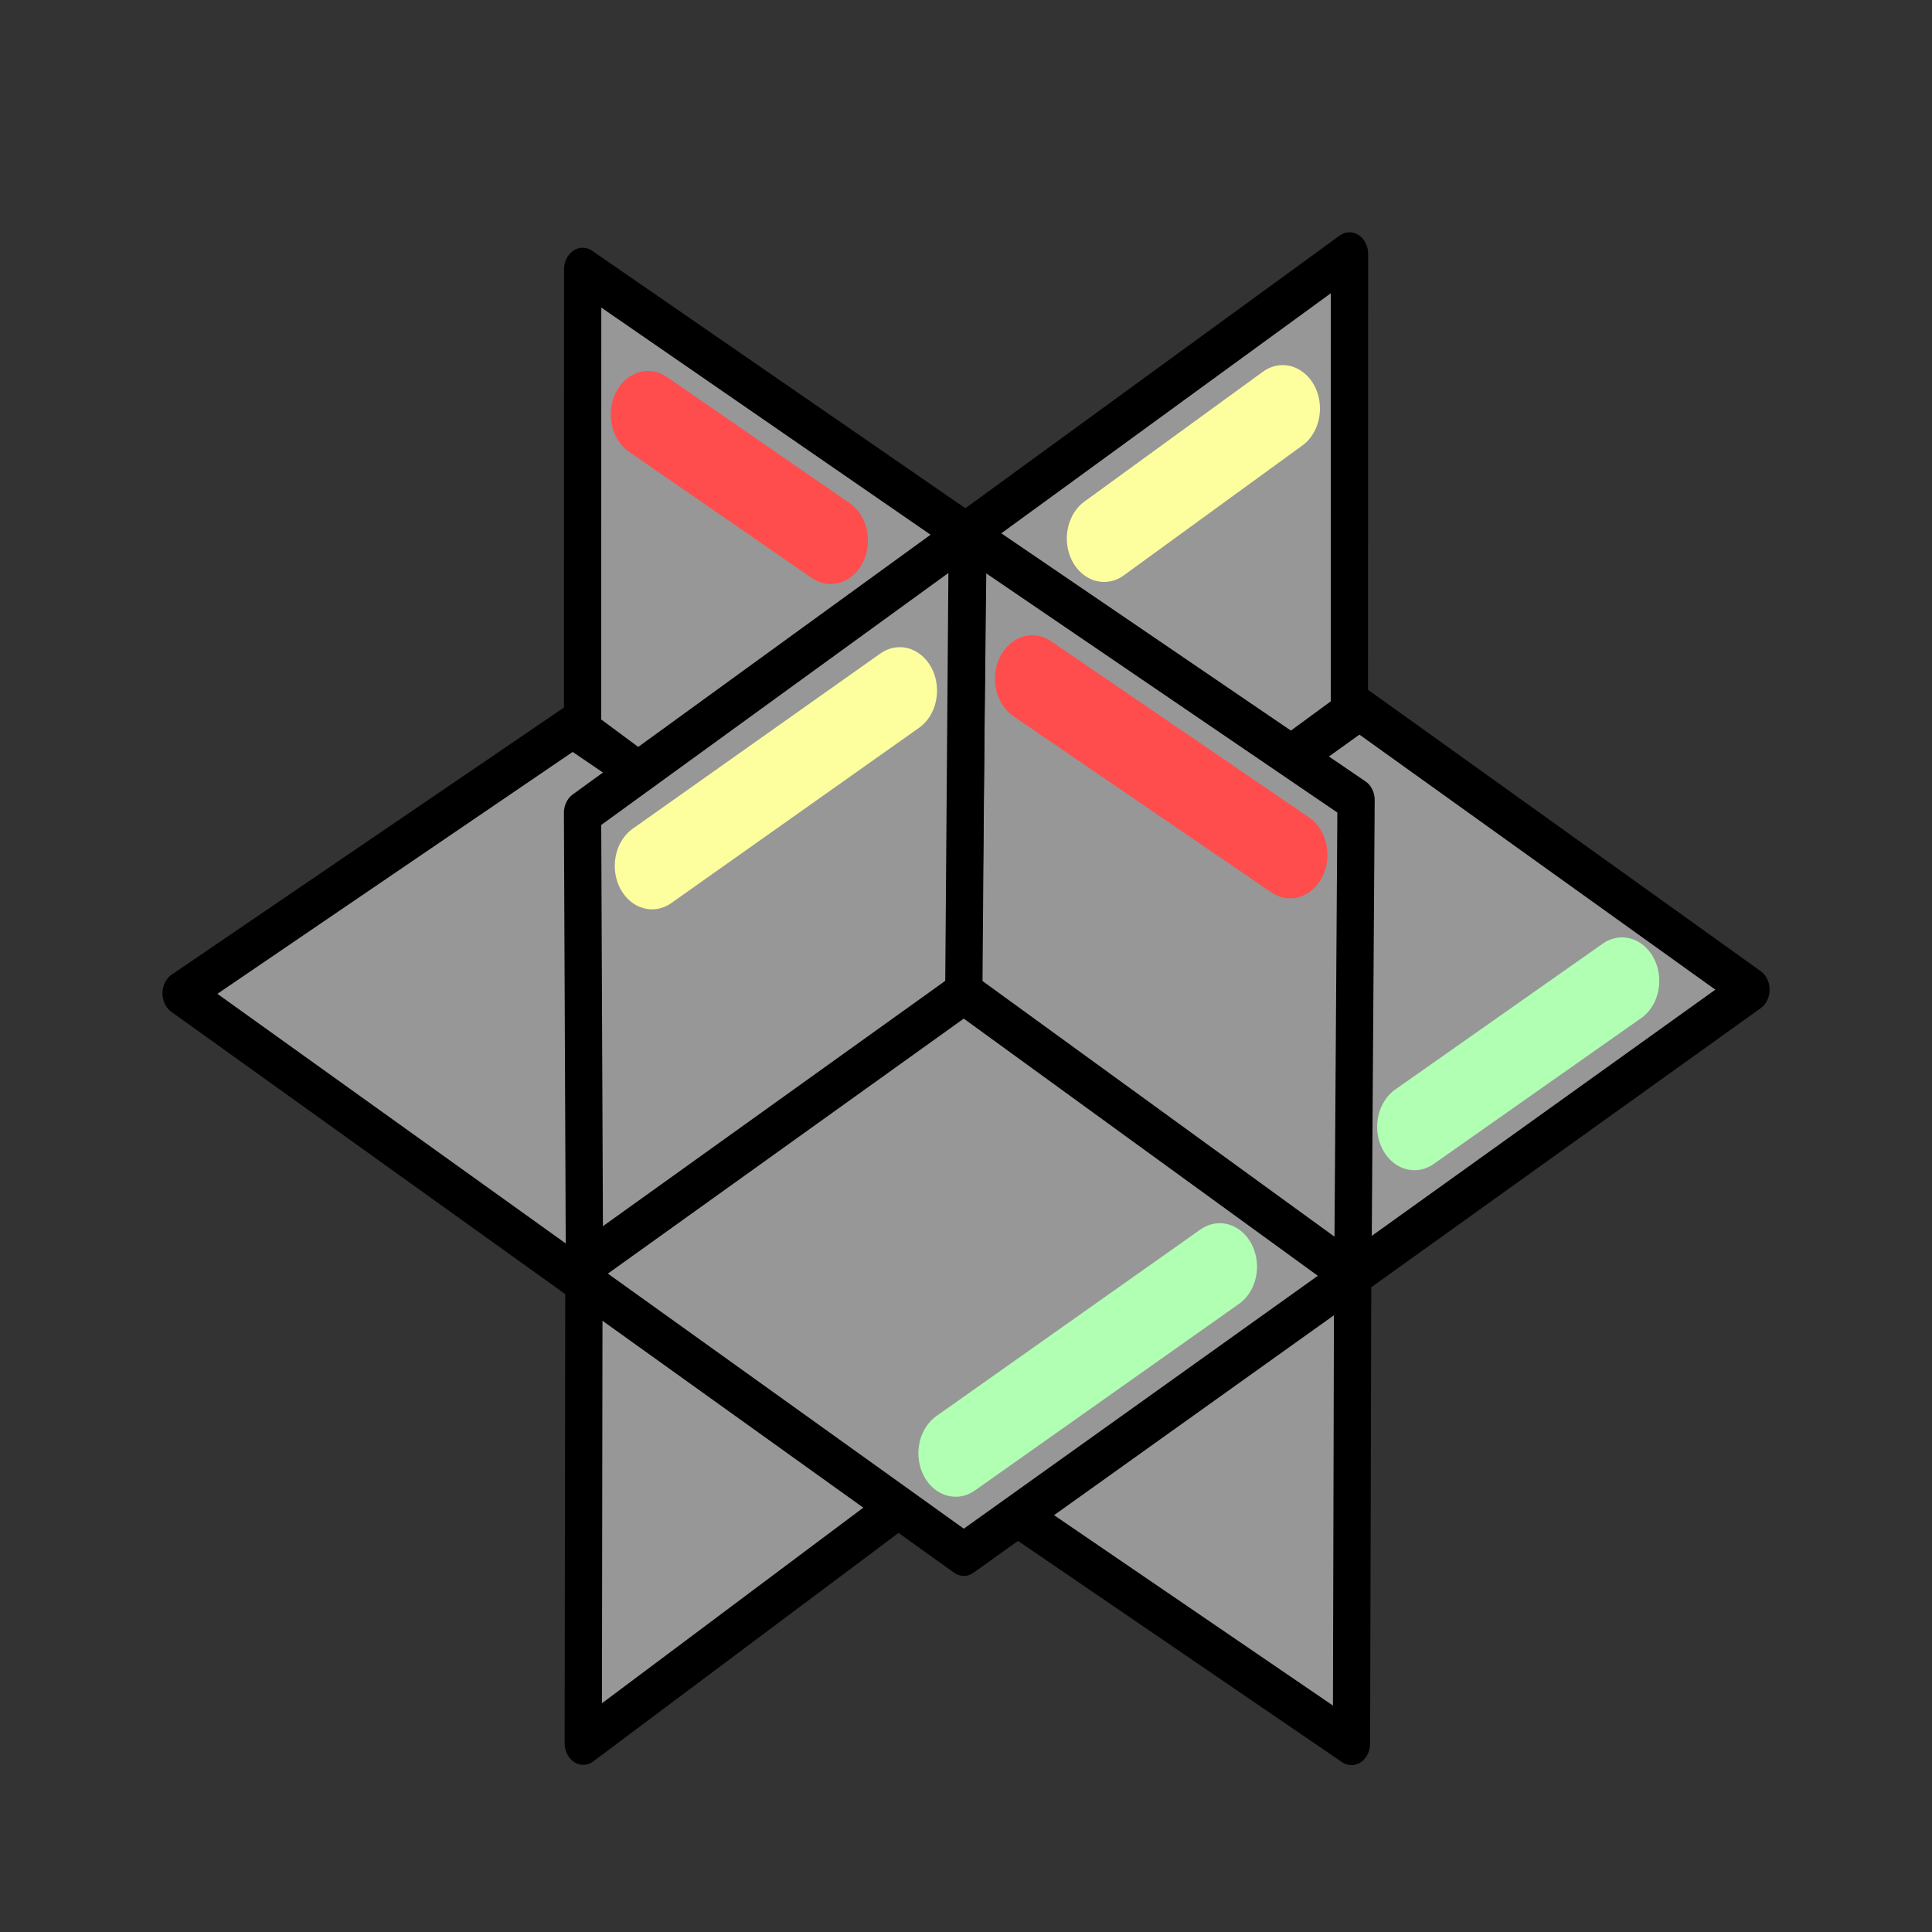 <?xml version="1.0" encoding="UTF-8" standalone="no"?>
<!-- Created with Inkscape (http://www.inkscape.org/) -->

<svg
   width="48"
   height="48"
   viewBox="0 0 48 48"
   version="1.1"
   id="svg1"
   xml:space="preserve"
   inkscape:version="1.3 (0e150ed, 2023-07-21)"
   sodipodi:docname="SlicerSlicePlanesOptionsV4.svg"
   inkscape:export-filename="../../../../../../Desktop/m-48.png"
   inkscape:export-xdpi="96"
   inkscape:export-ydpi="96"
   xmlns:inkscape="http://www.inkscape.org/namespaces/inkscape"
   xmlns:sodipodi="http://sodipodi.sourceforge.net/DTD/sodipodi-0.dtd"
   xmlns="http://www.w3.org/2000/svg"
   xmlns:svg="http://www.w3.org/2000/svg"><rect x="0" y="0" width="48" height="48" fill="#333333" stroke="none"/><sodipodi:namedview
     id="namedview1"
     pagecolor="#ffffff"
     bordercolor="#111111"
     borderopacity="1"
     inkscape:showpageshadow="0"
     inkscape:pageopacity="0"
     inkscape:pagecheckerboard="1"
     inkscape:deskcolor="#d1d1d1"
     inkscape:document-units="px"
     showgrid="true"
     inkscape:zoom="19.234131"
     inkscape:cx="23.473896"
     inkscape:cy="6.2909001"
     inkscape:window-width="1440"
     inkscape:window-height="771"
     inkscape:window-x="5"
     inkscape:window-y="70"
     inkscape:window-maximized="0"
     inkscape:current-layer="layer3"
     showguides="true"><inkscape:grid
       id="grid1"
       units="px"
       originx="0"
       originy="0"
       spacingx="1"
       spacingy="1"
       empcolor="#0099e5"
       empopacity="0.302"
       color="#0099e5"
       opacity="0.149"
       empspacing="2"
       dotted="false"
       gridanglex="30"
       gridanglez="30"
       visible="true" /><inkscape:grid
       id="grid2"
       units="px"
       originx="20"
       originy="20"
       spacingx="40"
       spacingy="40"
       empcolor="#cd0000"
       empopacity="0.302"
       color="#e5001a"
       opacity="0.149"
       empspacing="40"
       dotted="false"
       gridanglex="30"
       gridanglez="30"
       visible="true" /></sodipodi:namedview><defs
     id="defs1"><inkscape:perspective
       sodipodi:type="inkscape:persp3d"
       inkscape:vp_x="0 : 24 : 1"
       inkscape:vp_y="0 : 1000 : 0"
       inkscape:vp_z="48 : 24 : 1"
       inkscape:persp3d-origin="24 : 16 : 1"
       id="perspective8" /></defs><g
     inkscape:groupmode="layer"
     id="layer3"
     inkscape:label="Layer 4"><g
       id="g1"
       transform="matrix(1,0,0,1.166,0,-3.51)"
       style="stroke-width:0.926"><path
         id="path7-2-1"
         style="fill:#979797;fill-opacity:1;stroke:#000000;stroke-width:0.926;stroke-linecap:round;stroke-linejoin:round;stroke-dasharray:none;stroke-opacity:1"
         d="m 4.5,24.176 9.727,5.978 9.727,-5.978 m -19.453,0 9.727,-5.68 9.727,5.68"
         sodipodi:nodetypes="cccccc" /><path
         id="path7-2-2-9-4"
         style="fill:#979797;fill-opacity:1;stroke:#000000;stroke-width:0.926;stroke-linecap:round;stroke-linejoin:round;stroke-dasharray:none;stroke-opacity:1"
         d="m 23.902,24.259 9.623,-6.048 0.003,-9.788 m -9.626,15.836 0.101,-9.885 9.525,-5.951"
         sodipodi:nodetypes="cccccc" /><path
         id="path7-2-2-9-7"
         style="fill:#979797;fill-opacity:1;stroke:#000000;stroke-width:0.926;stroke-linecap:round;stroke-linejoin:round;stroke-dasharray:none;stroke-opacity:1"
         d="m 14.491,40.151 9.423,-6.048 0.003,-9.788 m -9.426,15.836 0.016,-9.885 9.41,-5.951"
         sodipodi:nodetypes="cccccc" /><path
         id="path7-2-2"
         style="fill:#979797;fill-opacity:1;stroke:#000000;stroke-width:0.926;stroke-linecap:round;stroke-linejoin:round;stroke-dasharray:none;stroke-opacity:1"
         d="m 24.047,24.098 9.727,5.978 9.727,-5.978 m -19.453,0 9.727,-5.978 9.727,5.978" /><g
         id="g9"
         transform="matrix(0.851,0,0,0.851,5.347,3.711)"
         style="fill:#979797;fill-opacity:1;stroke:#000000;stroke-width:1.088;stroke-linecap:round;stroke-linejoin:round;stroke-dasharray:none"><path
           id="path7-2-2-5-6-8"
           style="fill:#979797;fill-opacity:1;stroke:#000000;stroke-width:1.088;stroke-linecap:round;stroke-linejoin:round;stroke-dasharray:none;stroke-opacity:1"
           d="m 21.806,24.157 0.083,12.065 11.284,6.606 M 21.806,24.157 33.207,31.274 33.173,42.828"
           sodipodi:nodetypes="cccccc" /><path
           id="path7-2-2-5-6"
           style="opacity:1;fill:#979797;fill-opacity:1;stroke:#000000;stroke-width:1.088;stroke-linecap:round;stroke-linejoin:round;stroke-dasharray:none;stroke-opacity:1"
           d="m 21.914,12.555 -0.102,11.565 11.402,7.056 M 21.914,12.555 33.307,19.211 33.213,31.176"
           sodipodi:nodetypes="cccccc" /></g><path
         id="path7-2-2-5-6-80"
         style="fill:#979797;fill-opacity:1;stroke:#000000;stroke-width:0.926;stroke-linecap:round;stroke-linejoin:round;stroke-dasharray:none;stroke-opacity:1"
         d="m 14.476,8.752 -0.002,9.843 9.448,6.005 M 14.476,8.752 24.051,14.417 23.921,24.6"
         sodipodi:nodetypes="cccccc" /><path
         id="path7-2-2-9"
         style="fill:#979797;fill-opacity:1;stroke:#000000;stroke-width:0.926;stroke-linecap:round;stroke-linejoin:round;stroke-dasharray:none;stroke-opacity:1"
         d="m 14.522,30.217 9.423,-6.048 0.088,-9.788 m -9.511,15.836 -0.049,-9.885 9.56,-5.951"
         sodipodi:nodetypes="cccccc" /><path
         id="path7-2"
         style="fill:#979797;fill-opacity:1;stroke:#000000;stroke-width:0.926;stroke-linecap:round;stroke-linejoin:round;stroke-dasharray:none;stroke-opacity:1"
         d="m 14.218,30.148 9.727,5.978 9.677,-5.928 m -19.403,-0.05 9.727,-5.978 9.677,6.028"
         sodipodi:nodetypes="cccccc" /><path
         style="fill:#979797;fill-opacity:1;stroke:#ff4d4d;stroke-width:1.852;stroke-linecap:round;stroke-linejoin:miter;stroke-dasharray:none;stroke-opacity:1"
         d="m 25.646,17.473 6.408,3.753"
         id="path1"
         sodipodi:nodetypes="cc" /><path
         style="fill:#979797;fill-opacity:1;stroke:#ff4d4d;stroke-width:1.852;stroke-linecap:round;stroke-linejoin:miter;stroke-dasharray:none;stroke-opacity:1"
         d="m 16.1,11.841 4.538,2.687"
         id="path1-6"
         sodipodi:nodetypes="cc" /><path
         style="fill:#979797;fill-opacity:1;stroke:#fdff9e;stroke-width:1.852;stroke-linecap:round;stroke-linejoin:miter;stroke-dasharray:none;stroke-opacity:1"
         d="M 22.354,17.726 16.2,21.46"
         id="path1-0"
         sodipodi:nodetypes="cc" /><path
         style="fill:#979797;fill-opacity:1;stroke:#fdff9e;stroke-width:1.852;stroke-linecap:round;stroke-linejoin:miter;stroke-dasharray:none;stroke-opacity:1"
         d="M 31.868,11.716 27.431,14.484"
         id="path1-6-3"
         sodipodi:nodetypes="cc" /><path
         style="fill:#979797;fill-opacity:1;stroke:#b0ffb3;stroke-width:1.852;stroke-linecap:round;stroke-linejoin:miter;stroke-dasharray:none;stroke-opacity:1"
         d="m 30.304,30 -6.561,3.976"
         id="path1-0-2"
         sodipodi:nodetypes="cc" /><path
         style="fill:#979797;fill-opacity:1;stroke:#b0ffb3;stroke-width:1.852;stroke-linecap:round;stroke-linejoin:miter;stroke-dasharray:none;stroke-opacity:1"
         d="m 40.298,23.91 -5.157,3.109"
         id="path1-6-3-2"
         sodipodi:nodetypes="cc" /></g></g></svg>

